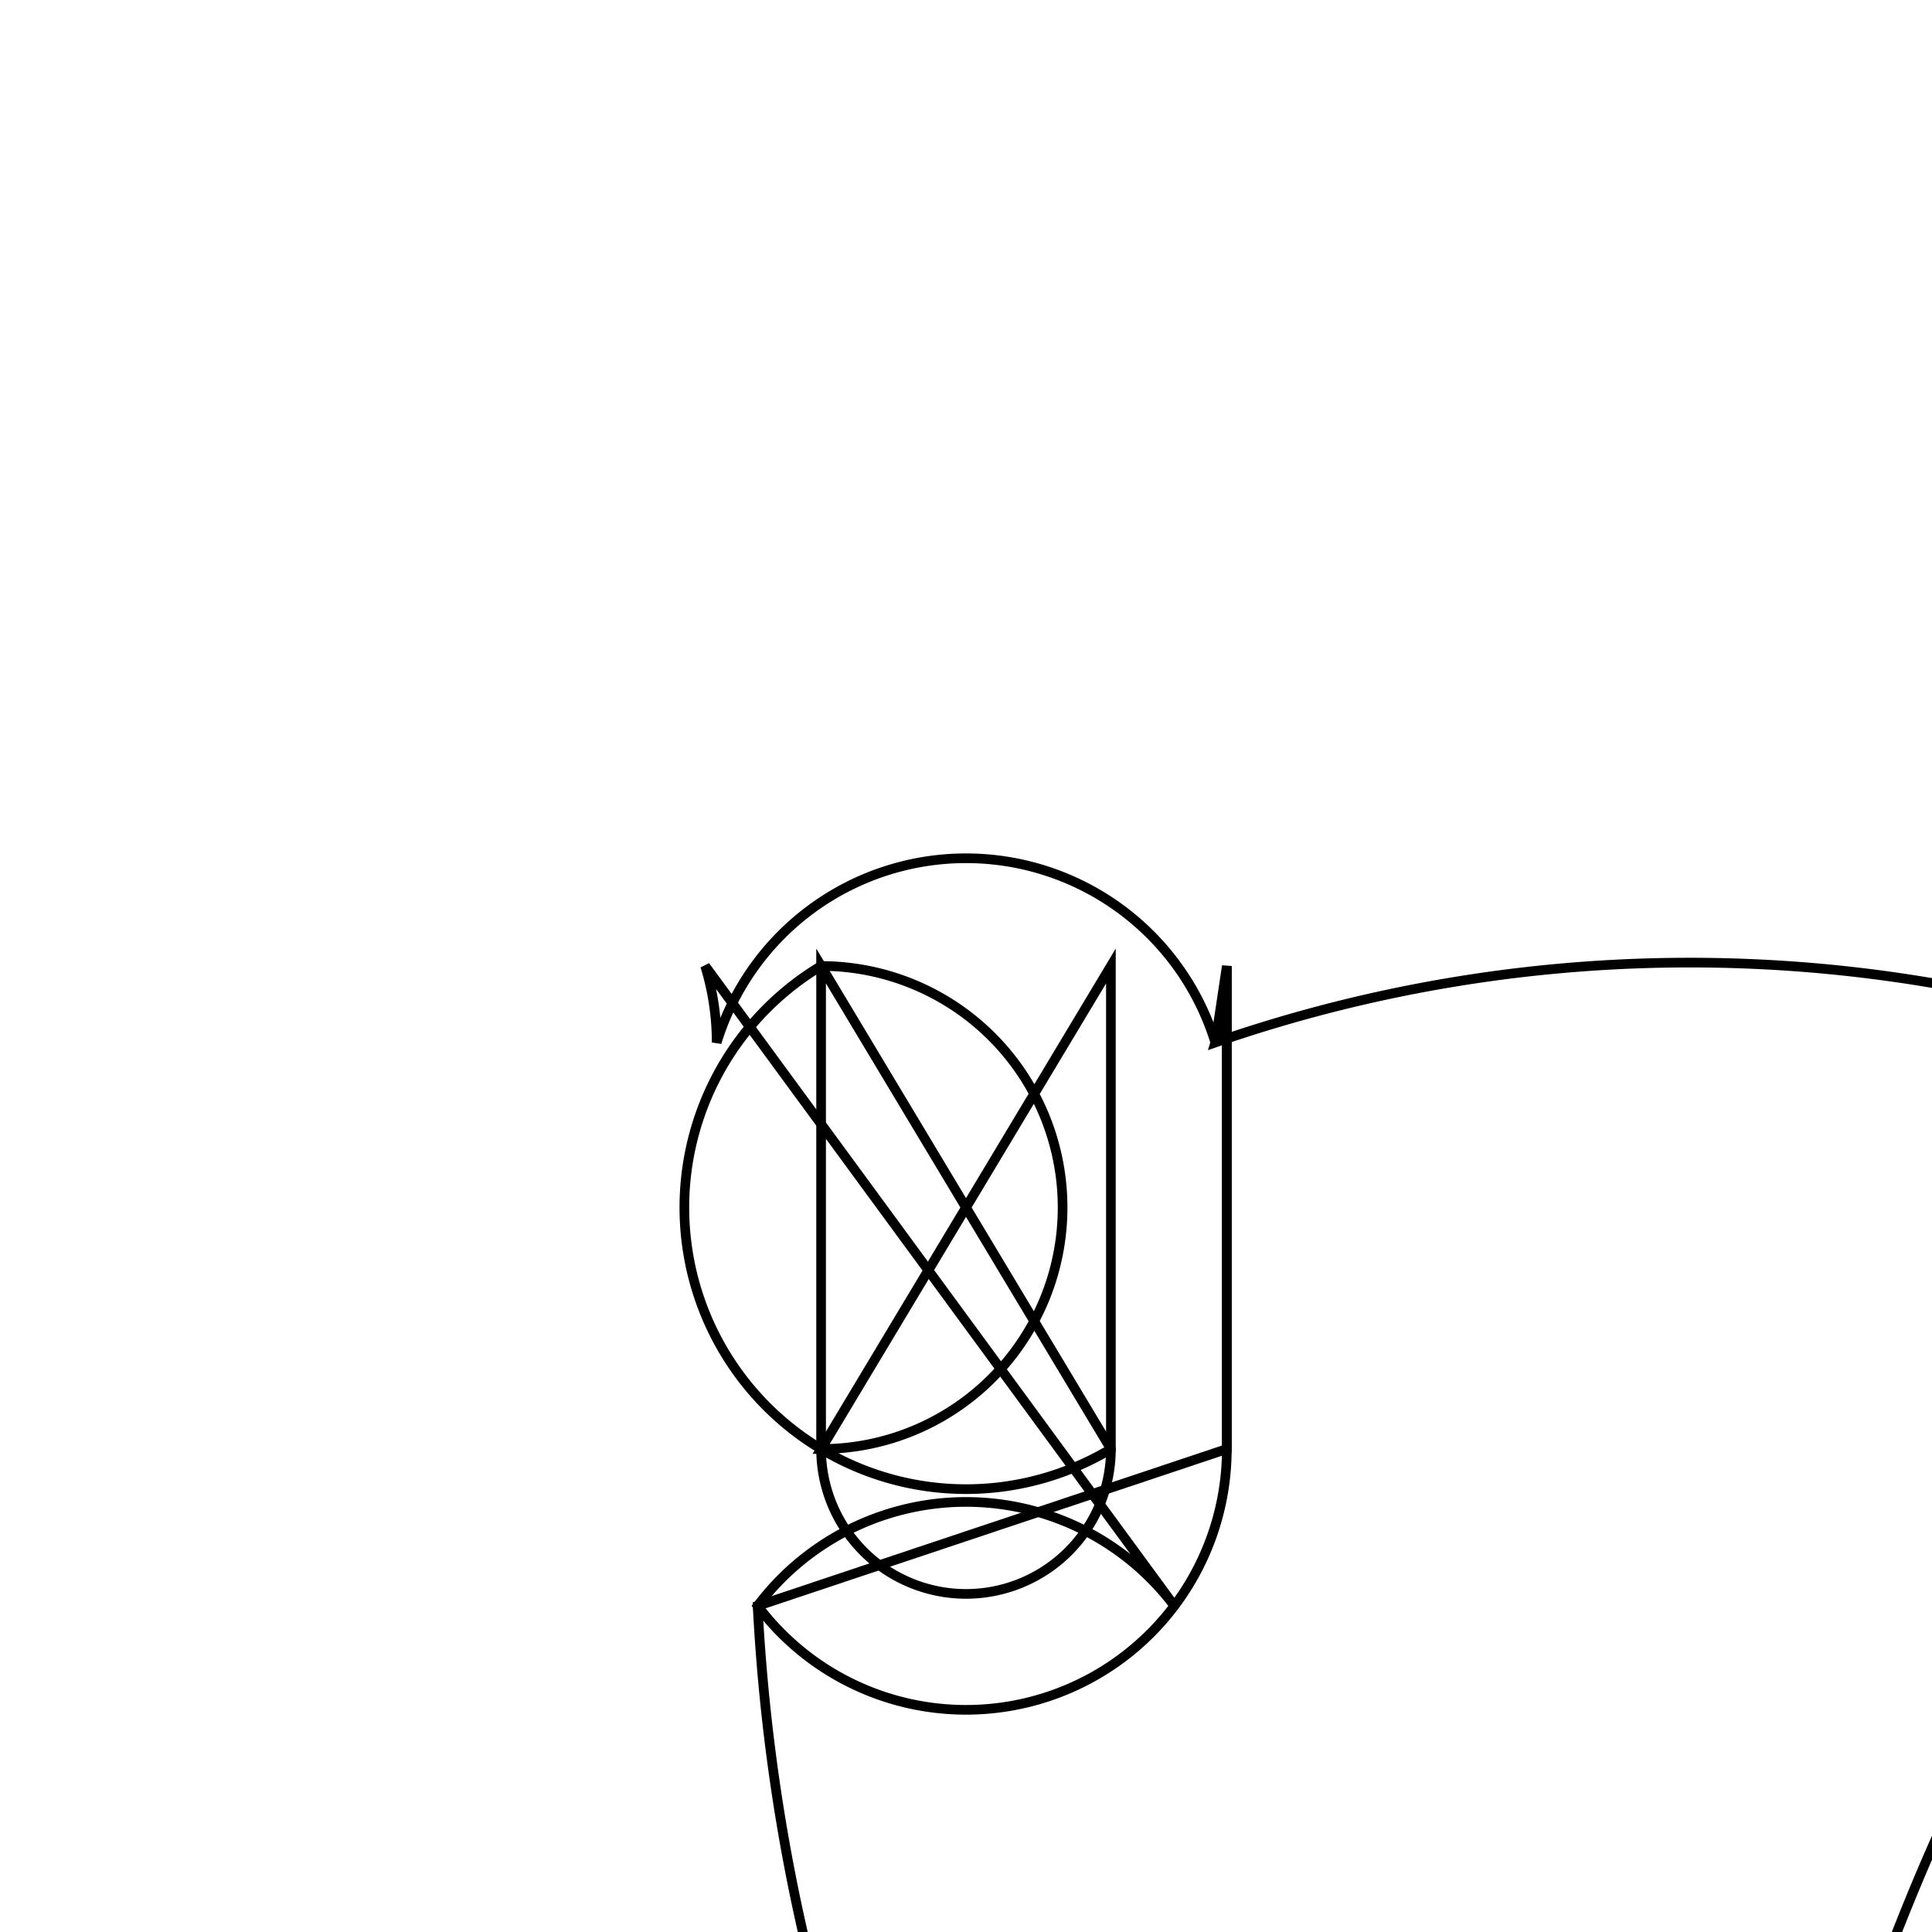 <svg version='1.1' x='0px' y='0px' viewBox='-10 -10 20 20' xmlns='http://www.w3.org/2000/svg'><style>path{stroke:black; stroke-width: 0.1; fill: transparent}</style><path d='M23.75,12,A1.75,1.75,0,0,1,20.25,12,A1.75,1.75,0,0,1,23.75,12,Z'/>
<path d='M1.5,5,A1.5,1.5,0,0,1,-1.5,5,L-1.5,8.881784197001252e-16,A1.5,1.5,0,0,1,-1.5,2.848232278972492e-15,L1.5,5,Z'/>
<path d='M11,18,A1,1,0,0,1,9,18,A1,1,0,0,1,11,18,Z'/>
<path d='M12,18,L12,15.63,A2,2,0,0,1,8,18,L8,18,A23.88,23.88,0,0,1,40.436,-3.572,Z'/>
<path d='M23.75,12,A1.75,1.75,0,0,1,20.25,12,A1.75,1.75,0,0,1,23.75,12,Z'/>
<path d='M25.5,12,A3.5,3.5,0,1,1,18.611,11.124,A3.5,3.5,0,0,1,18.611,12.876,Z'/>
<path d='M1.5,-3.552713678800501e-15,L1.5,5,A1.5,1.5,0,0,1,-1.5,2.848232278972492e-15,L-1.5,8.881784197001252e-16,A1.5,1.5,0,0,1,-1.5,5,Z'/>
<path d='M2.7,1.7763568394002505e-15,L2.7,5,A2.7,2.7,0,0,1,-2.157,6.624,A2.7,2.7,0,0,1,2.157,6.624,L-2.7,-2.6645352591003757e-15,A2.7,2.7,0,0,1,-2.581,0.792,A2.7,2.7,0,0,1,2.581,0.792,Z'/>
<path d='M11,18,A1,1,0,0,1,9,18,A1,1,0,0,1,11,18,Z'/>
<path d='M2.7,0,A2.7,2.7,0,0,1,2.581,0.792,A15,15,0,0,1,21.32,9.15,A7,7,0,0,1,23.049,6.195,A3.5,3.5,0,0,1,18.611,12.876,A23.88,23.88,0,0,1,38.325,2.852,A23.88,23.88,0,0,1,40.436,-3.572,A23.88,23.88,0,0,1,37.371,4.595,A2.7,2.7,0,0,1,-2.157,6.624,L2.7,5,Z'/></svg>